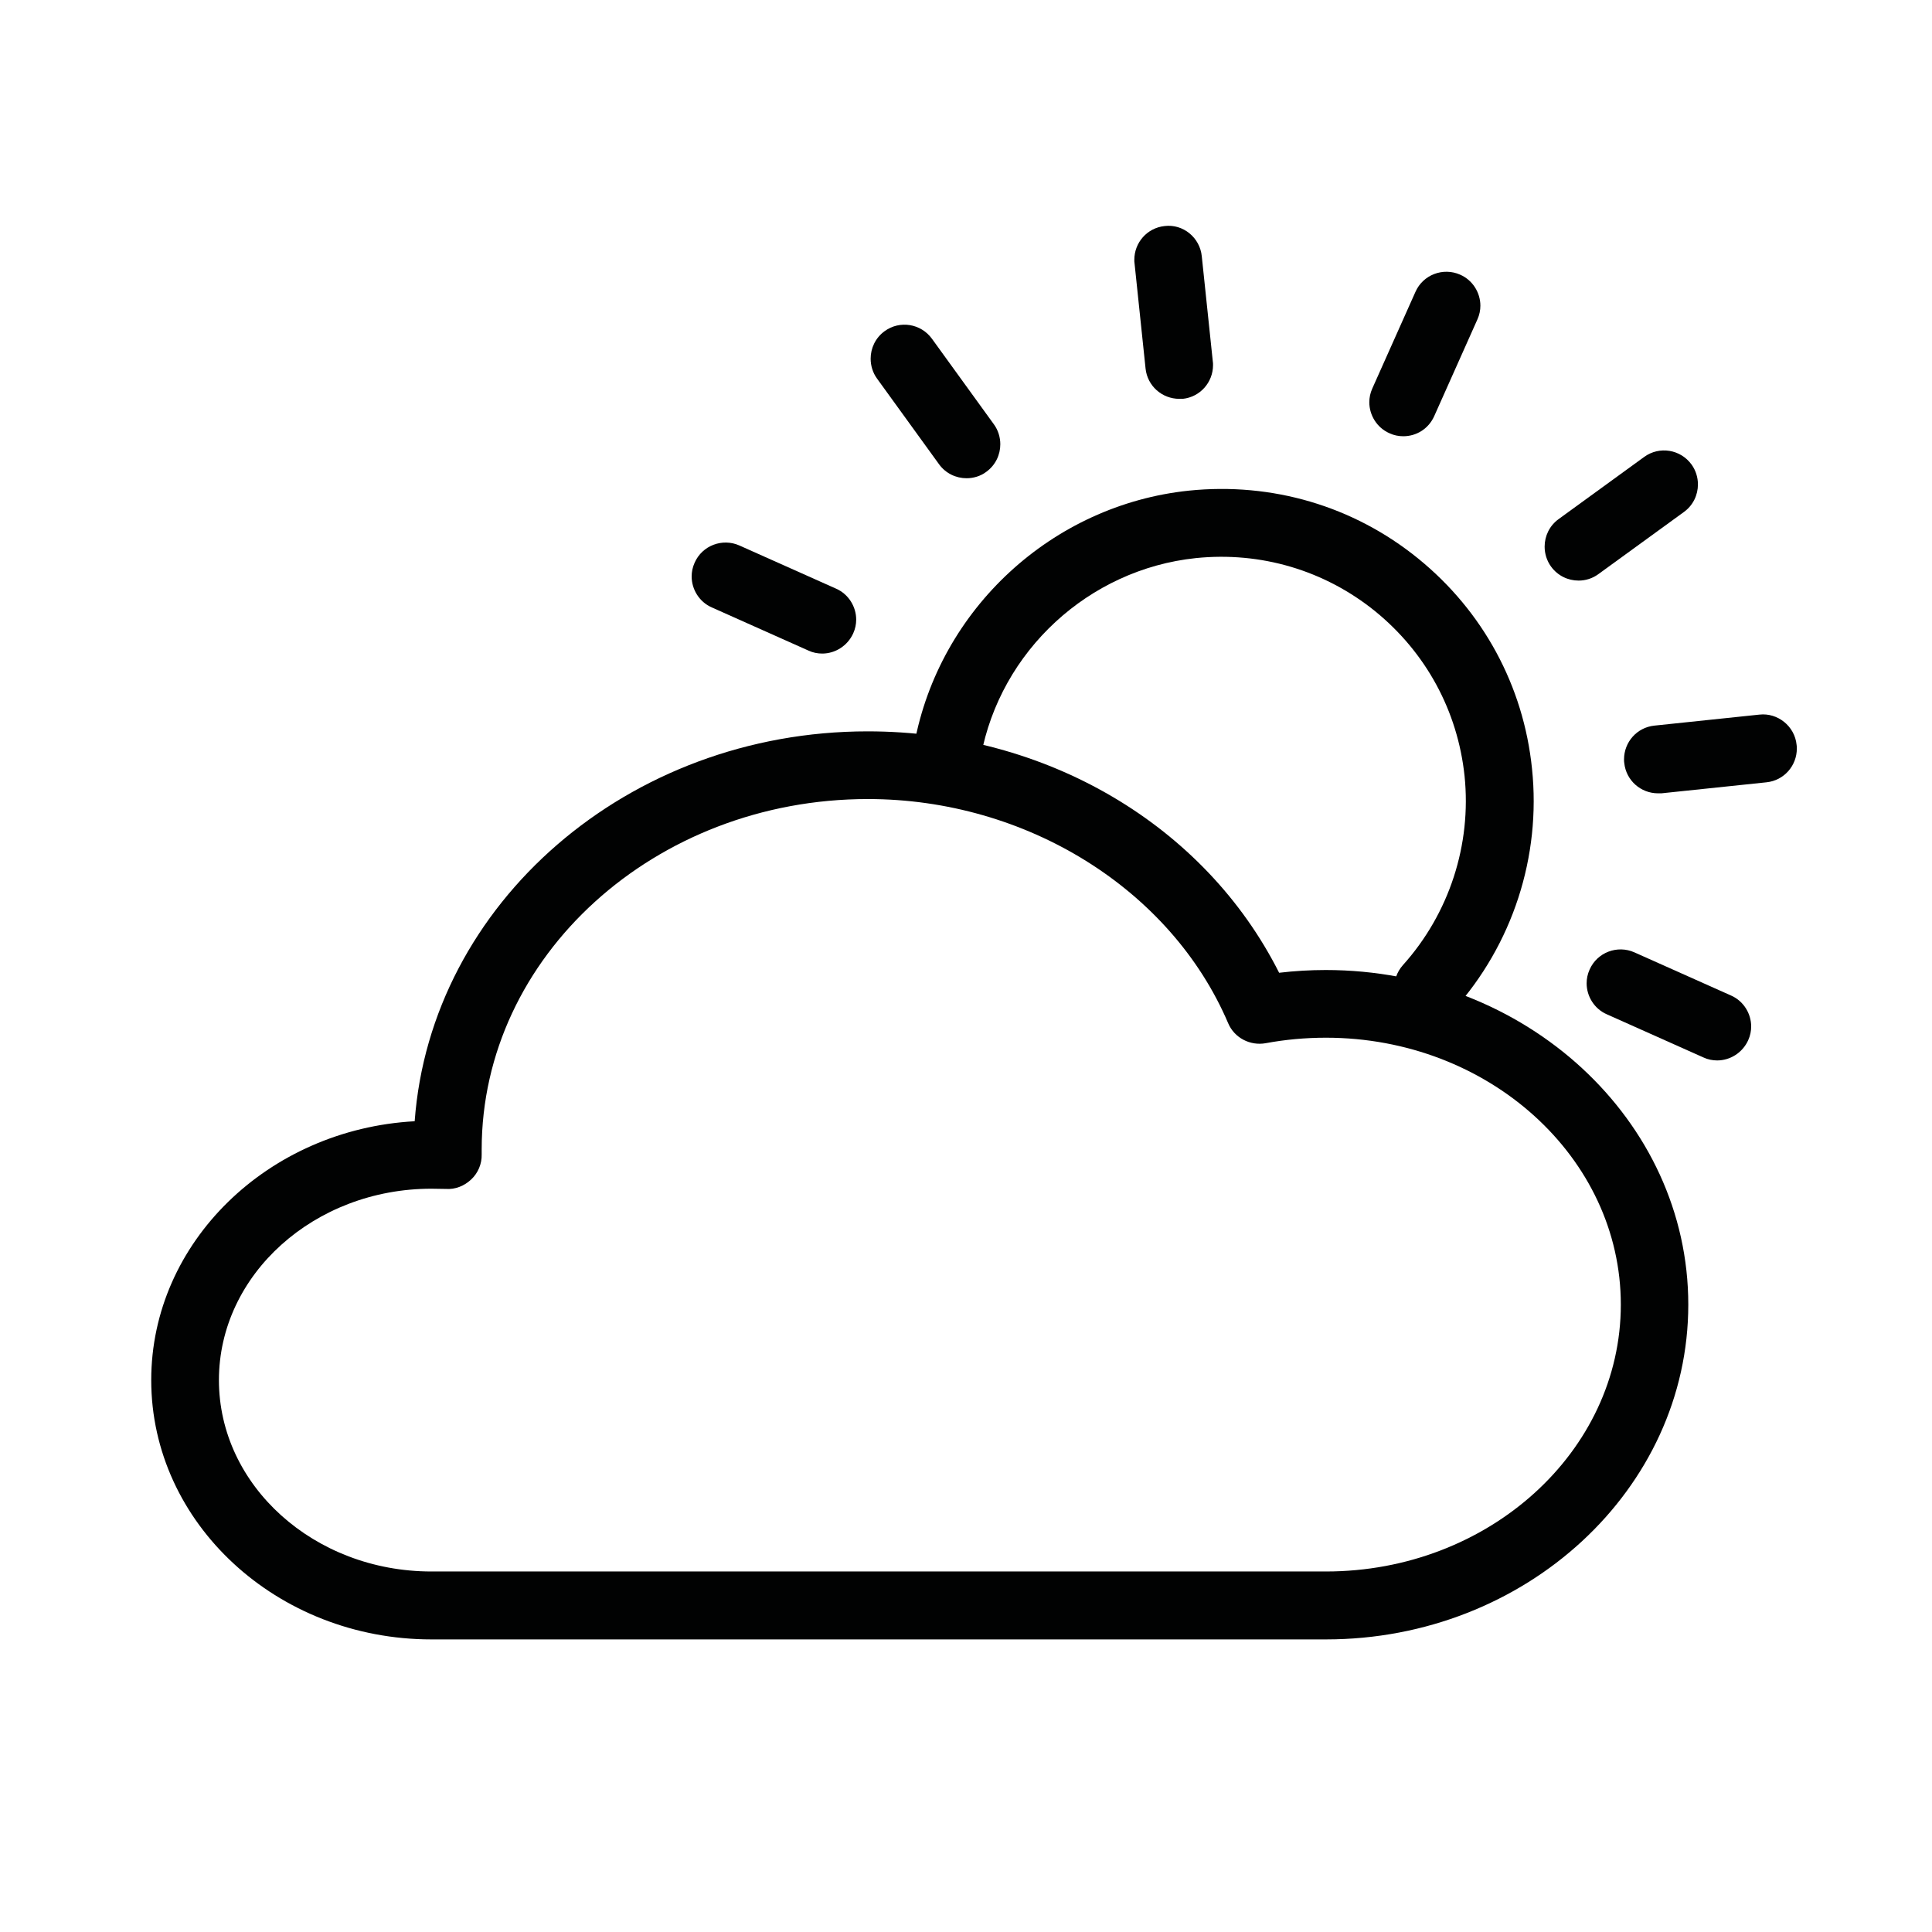 <?xml version="1.0" encoding="utf-8"?>
<!-- Generator: Adobe Illustrator 19.0.0, SVG Export Plug-In . SVG Version: 6.00 Build 0)  -->
<svg version="1.1" id="Calque_1" xmlns="http://www.w3.org/2000/svg" xmlns:xlink="http://www.w3.org/1999/xlink" x="0px" y="0px"
	 viewBox="0 0 841.9 841.9" style="enable-background:new 0 0 841.9 841.9;" xml:space="preserve">
<style type="text/css">
	.st0{fill:#010202;}
</style>
<path id="XMLID_10_" class="st0" d="M577.8,714.4H188c-67.3,0-122.1-50.7-122.1-113c0-60,50.9-109.3,114.8-112.8
	c7-94.9,92.9-169.9,197.4-169.9c77.8,0,146.9,40.9,179.3,105.2c6.7-0.8,13.5-1.2,20.3-1.2c87.1,0,158,65.4,158,145.8
	S664.9,714.4,577.8,714.4z M188,518c-51,0-92.6,37.4-92.6,83.4c0,46,41.5,83.4,92.6,83.4h389.8c70.8,0,128.5-52.2,128.5-116.3
	s-57.6-116.3-128.5-116.3c-8.9,0-17.7,0.8-26.3,2.4c-6.7,1.2-13.6-2.3-16.3-8.7c-24.9-58.4-88-97.7-157-97.7
	c-92.8,0-168.3,68.5-168.3,152.7l0,2.2c0.1,4.1-1.6,8.1-4.6,10.9c-3,2.8-6.9,4.4-11.1,4.1C192.2,518.1,190.1,518,188,518z"/>
<path id="XMLID_9_" class="st0" d="M622.4,445.2c-3.5,0-7.1-1.2-9.9-3.8c-6.1-5.5-6.6-14.8-1.1-20.9c20.1-22.4,29.9-52.4,26.8-82.4
	c-3-28.3-16.8-53.7-38.9-71.7c-22.1-17.9-49.9-26.1-78.2-23.2c-46.7,4.9-85.2,40.5-93.7,86.5c-1.5,8-9.4,13.3-17.2,11.8
	c-8-1.5-13.3-9.2-11.8-17.2c10.9-58.9,60.1-104.3,119.7-110.5c36.2-3.7,71.7,6.7,99.9,29.6c28.2,22.9,45.9,55.4,49.6,91.6
	c4,38.3-8.5,76.6-34.2,105.2C630.5,443.6,626.5,445.2,622.4,445.2z"/>
<path id="XMLID_8_" class="st0" d="M513.9,173.8c-7.5,0-13.9-5.6-14.7-13.2l-4.8-45.8c-0.1-0.5-0.1-1-0.1-1.6
	c0-7.5,5.6-13.9,13.2-14.7c8-1,15.4,5,16.2,13.2l4.8,45.8c0.1,0.5,0.1,1,0.1,1.6c0,7.5-5.6,13.9-13.2,14.7
	C514.9,173.7,514.4,173.8,513.9,173.8z"/>
<path id="XMLID_7_" class="st0" d="M421.2,208.4c-4.6,0-9.1-2.1-12-6.1l-27-37.3c-1.9-2.6-2.8-5.7-2.8-8.7c0-4.6,2.1-9.1,6.1-12
	c6.6-4.8,15.8-3.3,20.6,3.3l27,37.3c1.9,2.6,2.8,5.7,2.8,8.7c0,4.6-2.1,9.1-6.1,12C427.3,207.5,424.2,208.4,421.2,208.4z"/>
<path id="XMLID_6_" class="st0" d="M358.3,284.8c-2,0-4.1-0.4-6-1.3l-42.1-18.8c-5.5-2.4-8.8-7.9-8.8-13.5c0-2,0.4-4,1.3-6
	c3.3-7.5,12.1-10.8,19.5-7.5l42.1,18.8c5.5,2.4,8.8,7.9,8.8,13.5c0,2-0.4,4-1.3,6C369.3,281.5,363.9,284.8,358.3,284.8z"/>
<path id="XMLID_5_" class="st0" d="M748.3,462.1c-2,0-4.1-0.4-6-1.3L700.2,442c-5.5-2.4-8.8-7.9-8.8-13.5c0-2,0.4-4,1.3-6
	c3.3-7.5,12.1-10.8,19.5-7.5l42.1,18.8c5.5,2.4,8.8,7.9,8.8,13.5c0,2-0.4,4-1.3,6C759.3,458.8,753.9,462.1,748.3,462.1z"/>
<path id="XMLID_4_" class="st0" d="M722.5,345.7c-7.5,0-13.9-5.6-14.7-13.2c-0.1-0.5-0.1-1-0.1-1.6c0-7.5,5.6-13.9,13.2-14.7
	l45.8-4.8c7.9-0.9,15.4,5,16.2,13.2c0.1,0.5,0.1,1,0.1,1.6c0,7.5-5.6,13.9-13.2,14.7l-45.8,4.8C723.6,345.7,723,345.7,722.5,345.7z"
	/>
<path id="XMLID_3_" class="st0" d="M687.9,253c-4.6,0-9.1-2.1-12-6.1c-1.9-2.6-2.8-5.7-2.8-8.7c0-4.6,2.1-9.1,6.1-12l37.3-27.1
	c6.6-4.8,15.8-3.3,20.6,3.3c1.9,2.6,2.8,5.7,2.8,8.7c0,4.6-2.1,9.1-6.1,12l-37.3,27.1C693.9,252.1,690.9,253,687.9,253z"/>
<path id="XMLID_2_" class="st0" d="M611.5,190.1c-2,0-4.1-0.4-6-1.3c-5.5-2.4-8.8-7.9-8.8-13.5c0-2,0.4-4,1.3-6l18.8-42.1
	c3.3-7.5,12.1-10.8,19.5-7.5c5.5,2.4,8.8,7.9,8.8,13.5c0,2-0.4,4-1.3,6L625,181.3C622.5,186.9,617.2,190.1,611.5,190.1z"/>
</svg>
